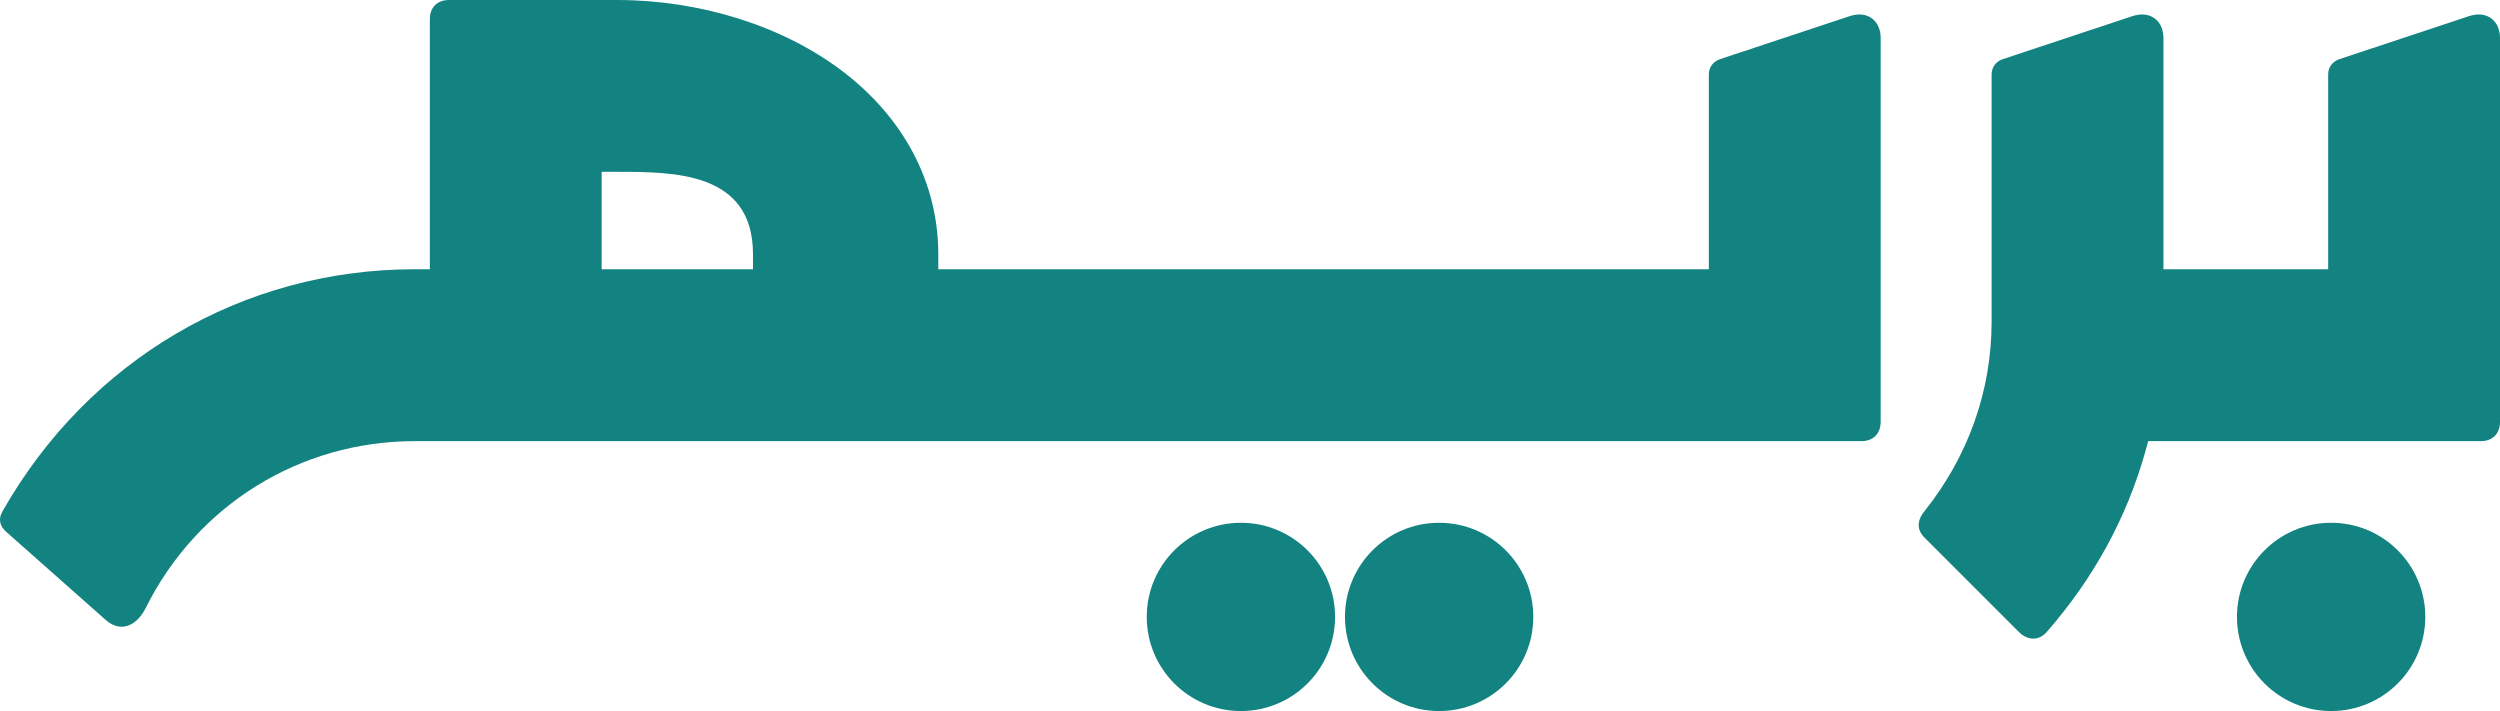 <svg xmlns="http://www.w3.org/2000/svg" xmlns:xlink="http://www.w3.org/1999/xlink" version="1.1" width="348.753pt" height="99.191pt" viewBox="0 0 348.753 99.191">
<defs>
<clipPath id="clip_1">
<path transform="matrix(1,0,0,-1,0,99.191)" d="M0 99.191H348.753V0H0Z"/>
</clipPath>
</defs>
<g id="layer_1" data-name="Layer">
</g>
<g id="layer_1" data-name="Layer">
<g clip-path="url(#clip_1)">
<path transform="matrix(1,0,0,-1,105.043,37.56)" d="M0 0H-21.11V13.59H-19.01C-10.99 13.59 0 13.59 0 2.1ZM154.34 35.54C153.91 35.54 153.47 35.46 153.02 35.32L134.91 29.31C133.93 28.97 133.34 28.18 133.34 27.17V0H25.85V2.1C25.85 12.04 21.07 21.13 12.4 27.69 4.1 33.96-7.34 37.56-19.01 37.56H-42.39C-44.05 37.56-45.08 36.53-45.08 34.87V0H-47.18C-71.17 0-92.68-12.63-104.7-33.78-105.3-34.78-105.1-35.82-104.2-36.61L-90.3-48.92C-89.59-49.54-88.84-49.87-88.08-49.87-86.79-49.87-85.55-48.91-84.74-47.3-77.6-32.91-63.21-23.98-47.18-23.98H154.62C156.28-23.98 157.311-22.94 157.311-21.28V32.24C157.311 34.21 156.12 35.54 154.34 35.54" fill="#128381"/>
<path transform="matrix(1,0,0,-1,348.753,5.32)" d="M0 0V-53.52C0-55.18-1.03-56.22-2.69-56.22H-49.07L-49.5-57.75C-52.09-66.95-56.71-75.39-63.25-82.86-63.77-83.45-64.41-83.77-65.11-83.77-65.81-83.77-66.53-83.44-67.12-82.84L-80.27-69.69C-81.729-68.24-80.93-66.77-80.3-66.01-74.17-58.33-70.92-49.18-70.92-39.53V-5.07C-70.92-4.06-70.34-3.27-69.36-2.93L-51.25 3.08C-50.8 3.22-50.35 3.3-49.93 3.3-48.15 3.3-46.95 1.97-46.95 0V-32.24H-23.97V-5.07C-23.97-4.06-23.39-3.27-22.4-2.93L-4.29 3.08C-3.84 3.22-3.4 3.3-2.979 3.3-1.19 3.3 0 1.97 0 0" fill="#128381"/>
<path transform="matrix(1,0,0,-1,338.332,86.054)" d="M0 0C0-7.258-5.878-13.137-13.137-13.137-20.395-13.137-26.273-7.258-26.273 0-26.273 7.249-20.395 13.127-13.137 13.127-5.878 13.127 0 7.249 0 0" fill="#128381"/>
<path transform="matrix(1,0,0,-1,213.897,86.054)" d="M0 0C0-7.258-5.879-13.137-13.137-13.137-20.395-13.137-26.273-7.258-26.273 0-26.273 7.249-20.395 13.127-13.137 13.127-5.879 13.127 0 7.249 0 0" fill="#128381"/>
<path transform="matrix(1,0,0,-1,186.245,86.054)" d="M0 0C0-7.258-5.878-13.137-13.137-13.137-20.395-13.137-26.273-7.258-26.273 0-26.273 7.249-20.395 13.127-13.137 13.127-5.878 13.127 0 7.249 0 0" fill="#128381"/>
</g>
</g>
</svg>
